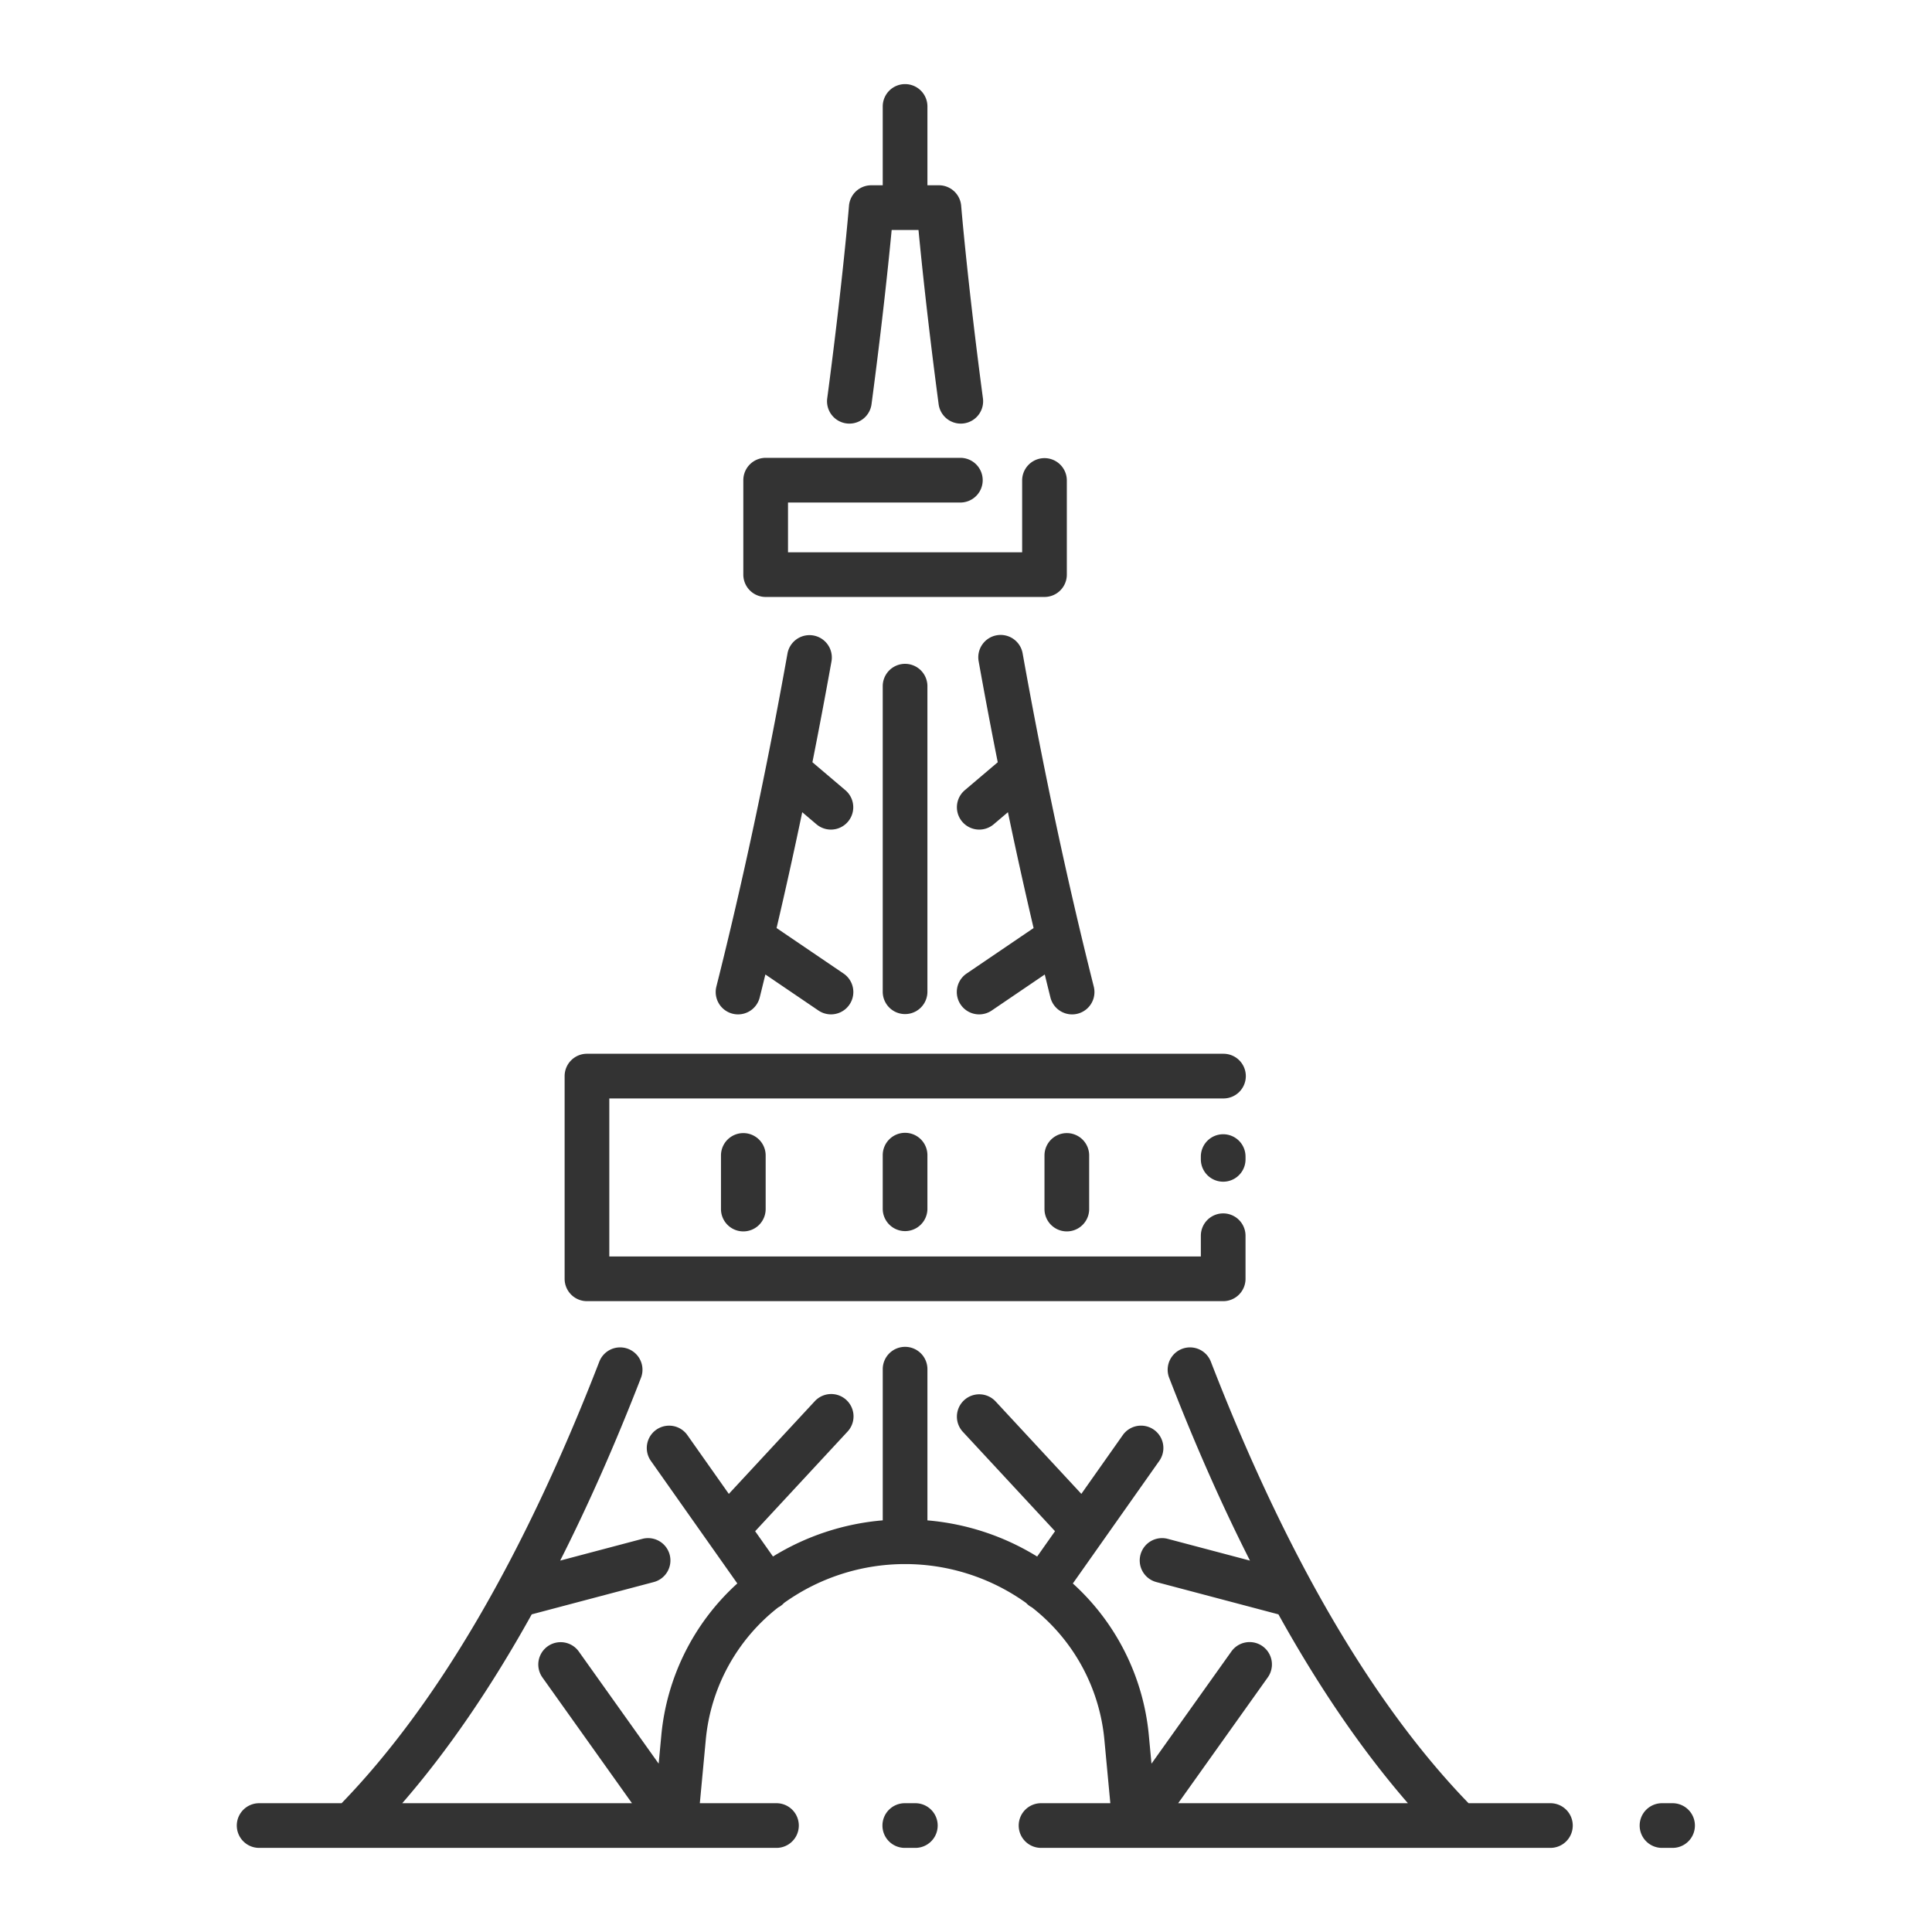 <svg id="icon" xmlns="http://www.w3.org/2000/svg" viewBox="0 0 512 512"><title>tokyo tower</title><path d="M233.933,181.768V262.9a5.921,5.921,0,0,0,11.841,0V181.768a5.921,5.921,0,0,0-11.841,0Z" style="fill:#333"/><path d="M194.141,268.641a5.914,5.914,0,0,0,7.188-4.294c.508-2.016,1-4.064,1.507-6.1l14.058,9.549a5.921,5.921,0,1,0,6.654-9.8L205.8,245.943q3.53-15.035,6.8-30.7l3.794,3.22a5.921,5.921,0,0,0,7.662-9.029L215.3,202q2.621-13.2,5.051-26.714A5.921,5.921,0,1,0,208.69,173.2c-5.526,30.878-11.866,60.571-18.843,88.255A5.921,5.921,0,0,0,194.141,268.641Z" style="fill:#333"/><path d="M324.157,300.587a5.921,5.921,0,0,0-5.921,5.92v.734a5.921,5.921,0,1,0,11.842,0v-.734A5.922,5.922,0,0,0,324.157,300.587Z" style="fill:#333"/><path d="M324.157,279.256H155.551a5.921,5.921,0,0,0-5.92,5.92V338.9a5.921,5.921,0,0,0,5.92,5.921H324.157a5.922,5.922,0,0,0,5.921-5.921V327.484a5.921,5.921,0,0,0-11.842,0v5.491H161.472V291.1H324.157a5.921,5.921,0,1,0,0-11.841Z" style="fill:#333"/><path d="M196.988,127.253V152.28a5.921,5.921,0,0,0,5.921,5.921H276.8a5.921,5.921,0,0,0,5.921-5.921V127.253a5.921,5.921,0,0,0-11.841,0V146.36h-62.05V133.174h45.753a5.921,5.921,0,0,0,0-11.841H202.909A5.921,5.921,0,0,0,196.988,127.253Z" style="fill:#333"/><path d="M256.16,258a5.921,5.921,0,0,0,6.654,9.8l14.058-9.549c.5,2.036,1,4.085,1.506,6.1a5.921,5.921,0,0,0,11.483-2.894c-6.976-27.681-13.316-57.374-18.844-88.255a5.921,5.921,0,1,0-11.656,2.087q2.421,13.524,5.052,26.714l-8.757,7.431a5.921,5.921,0,0,0,7.662,9.029l3.794-3.22q3.27,15.651,6.8,30.7Z" style="fill:#333"/><path d="M239.854,22.29a5.921,5.921,0,0,0-5.921,5.921V49.1H230.89a5.922,5.922,0,0,0-5.9,5.44c-.016.2-1.655,20.066-5.766,51.021a5.921,5.921,0,0,0,5.09,6.648,5.822,5.822,0,0,0,.787.052,5.921,5.921,0,0,0,5.862-5.142c2.894-21.791,4.577-38.175,5.337-46.177h7.111c.761,8,2.444,24.386,5.337,46.177a5.921,5.921,0,0,0,5.862,5.142,5.822,5.822,0,0,0,.787-.052,5.921,5.921,0,0,0,5.09-6.648c-4.11-30.955-5.75-50.823-5.765-51.021a5.922,5.922,0,0,0-5.9-5.44h-3.045V28.211A5.921,5.921,0,0,0,239.854,22.29Z" style="fill:#333"/><path d="M62.754,483.789a5.921,5.921,0,0,0,5.92,5.921H205.85a5.921,5.921,0,0,0,0-11.841H185.462l1.581-16.862a50.416,50.416,0,0,1,19.2-35.034,5.307,5.307,0,0,0,1.536-1.174,55.08,55.08,0,0,1,64.152,0,6.006,6.006,0,0,0,.924.809,5.858,5.858,0,0,0,.612.363,50.417,50.417,0,0,1,19.2,35.035l1.581,16.862H275.966a5.921,5.921,0,1,0,0,11.841H410.8a5.921,5.921,0,1,0,0-11.841H389.181c-25.389-26.208-48.371-65.558-68.321-117.083a5.921,5.921,0,0,0-11.042,4.276Q320,391.367,331.257,413.577l-21.741-5.752a5.921,5.921,0,1,0-3.028,11.448l32.309,8.548q16.212,29.193,34.312,50.048H312.232l23.745-33.345a5.92,5.92,0,0,0-9.645-6.869l-21.176,29.737-.7-7.489a62.081,62.081,0,0,0-20.142-40.268l7.694-10.91.011-.016,15.244-21.618a5.921,5.921,0,0,0-9.678-6.823l-11.018,15.625-22.736-24.516a5.921,5.921,0,0,0-8.683,8.052l24.444,26.356-4.734,6.714a65.961,65.961,0,0,0-29.081-9.583V362.924a5.921,5.921,0,1,0-11.841,0v39.985a65.971,65.971,0,0,0-29.086,9.581l-4.728-6.7,24.443-26.356a5.921,5.921,0,1,0-8.682-8.052l-22.736,24.516-11.018-15.625a5.921,5.921,0,0,0-9.678,6.823L187.686,408.7l.022.031,7.688,10.9a62.093,62.093,0,0,0-20.142,40.27l-.7,7.488-21.175-29.736a5.921,5.921,0,0,0-9.646,6.869l23.745,33.345H106.6q18.069-20.807,34.312-50.048l32.309-8.548a5.921,5.921,0,1,0-3.028-11.448l-21.74,5.752q11.237-22.214,21.438-48.515a5.921,5.921,0,0,0-11.042-4.276C138.9,412.31,115.916,451.66,90.527,477.869H68.674A5.921,5.921,0,0,0,62.754,483.789Z" style="fill:#333"/><path d="M239.854,477.869a5.921,5.921,0,1,0,0,11.841h2.8a5.921,5.921,0,0,0,0-11.841Z" style="fill:#333"/><path d="M440.526,477.869a5.921,5.921,0,1,0,0,11.841h2.8a5.921,5.921,0,0,0,0-11.841Z" style="fill:#333"/><path d="M191.067,306.205v14.208a5.921,5.921,0,0,0,11.842,0V306.205a5.921,5.921,0,0,0-11.842,0Z" style="fill:#333"/><path d="M233.933,306.205v14.208a5.921,5.921,0,0,0,11.841,0V306.205a5.921,5.921,0,1,0-11.841,0Z" style="fill:#333"/><path d="M276.8,306.205v14.208a5.921,5.921,0,0,0,11.842,0V306.205a5.921,5.921,0,0,0-11.842,0Z" style="fill:#333"/></svg>